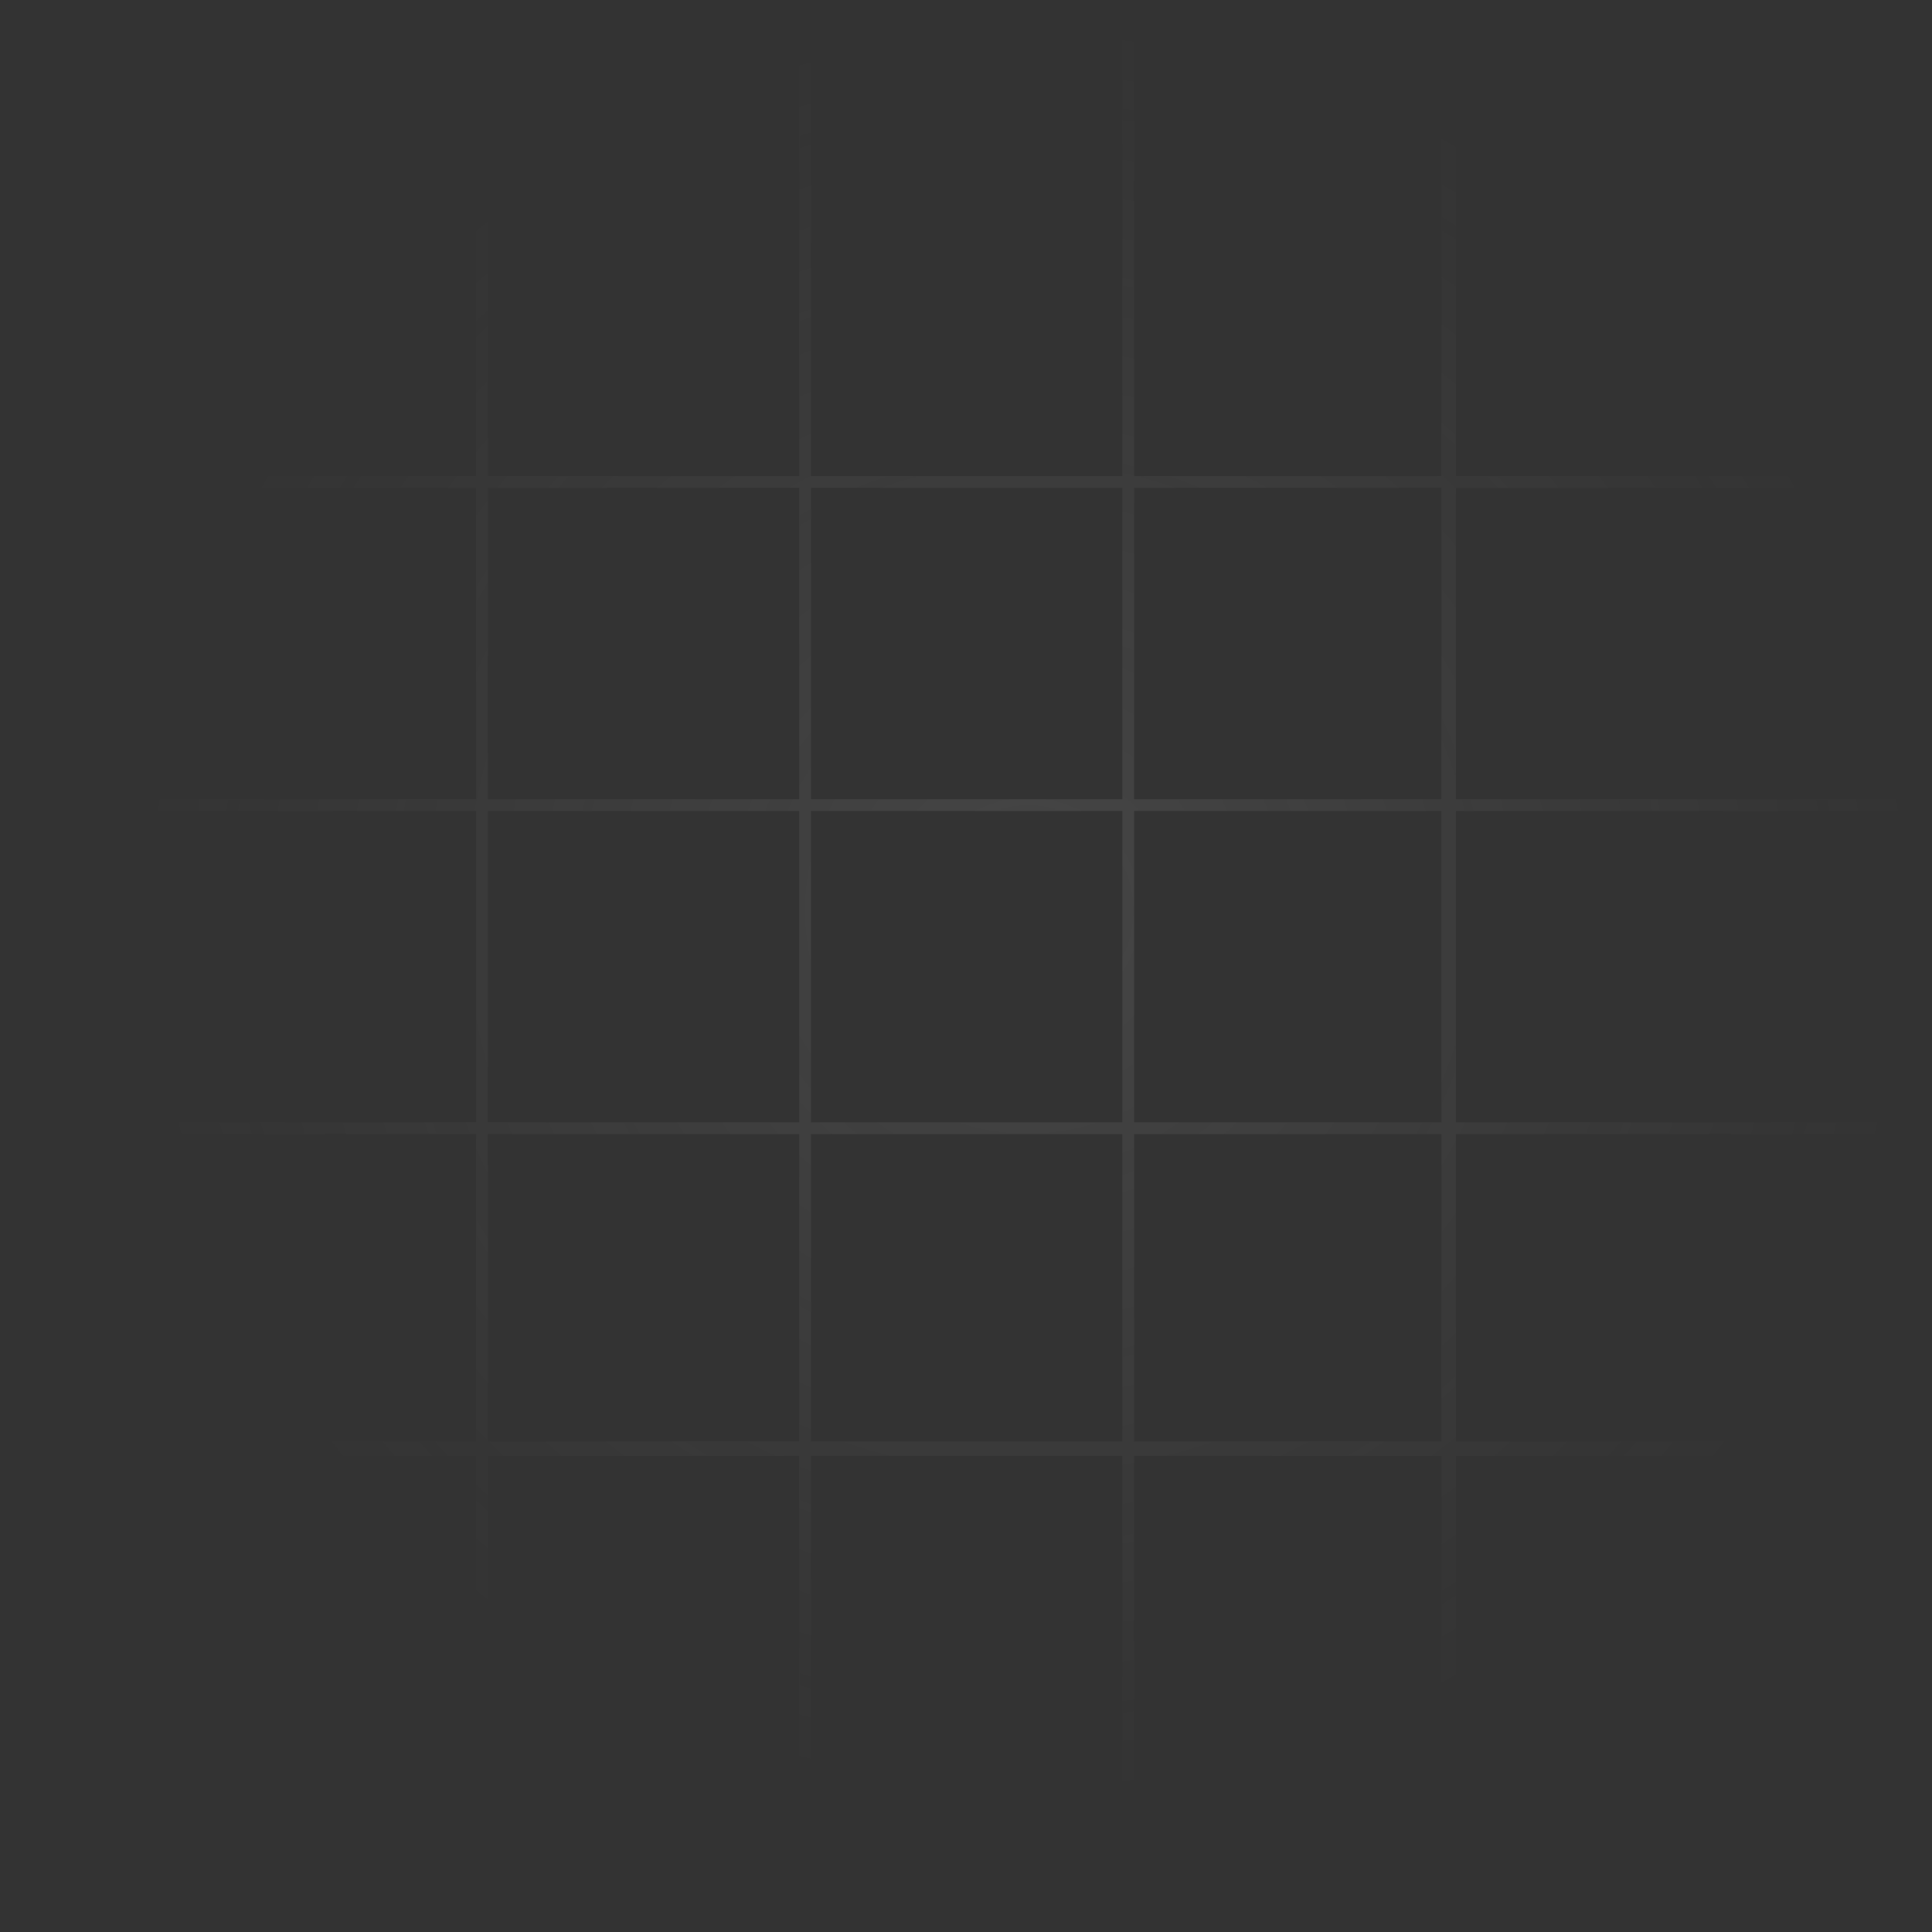 <svg width="821" height="821" viewBox="0 0 821 821" fill="none" xmlns="http://www.w3.org/2000/svg">
<rect x="0" y="0" width="821" height="821" fill="#333333" stroke="none"/>
<path fill-rule="evenodd" clip-rule="evenodd" d="M202.321 481.94V612.536H0V617.536H0.572L0.572 618.679H202.321V821H207.321V618.679H339.631V821H344.631V618.679L476.941 618.679V821H481.941V618.679H612.535V821H617.535V820.428H618.679V618.679H821V617.536V613.679V612.536H618.679V481.94H821V476.94H618.679V344.63H821V339.63H618.679V207.321H821V202.321H618.679V0H617.535H613.679H612.535V202.321H481.941V0H476.941V202.321H344.631V0H339.631V202.321H207.321V0H202.321V202.321H0V207.321H202.321V339.63H0V344.63H202.321V476.94H0V481.94H202.321ZM207.321 207.321V339.63H339.631V207.321H207.321ZM344.631 207.321V339.63L476.941 339.63V207.321H344.631ZM481.941 207.321V339.63H612.535V207.321H481.941ZM481.941 481.94H612.535V612.536H481.941V481.94ZM344.631 481.94L476.941 481.94V612.536L344.631 612.536V481.94ZM207.321 481.94H339.631V612.536H207.321V481.94ZM612.535 344.63V476.94H481.941V344.63H612.535ZM476.941 344.63V476.94L344.631 476.94V344.63L476.941 344.63ZM339.631 344.63V476.94H207.321V344.63H339.631Z" fill="url(#paint0_radial_118_1077)" fill-opacity="0.1"/>
<defs>
<radialGradient id="paint0_radial_118_1077" cx="0" cy="0" r="1" gradientUnits="userSpaceOnUse" gradientTransform="translate(436.976 386.886) rotate(102.579) scale(468.741)">
<stop stop-color="#ECECEC"/>
<stop offset="0.815" stop-color="#E0E0E0" stop-opacity="0"/>
</radialGradient>
</defs>
</svg>

